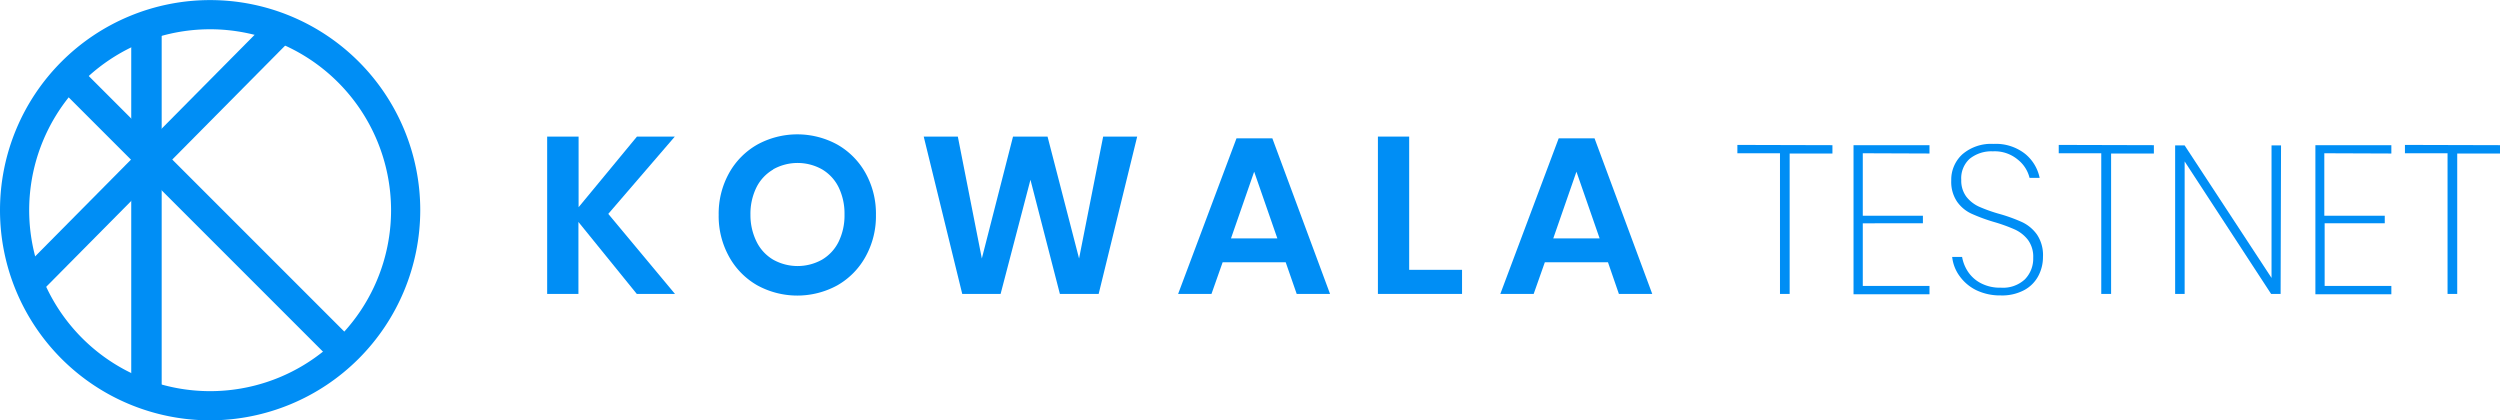 <svg xmlns="http://www.w3.org/2000/svg" viewBox="0 0 299.82 50.41"><defs><style>.cls-1{fill:#008ef5;}</style></defs><title>testnet</title><g id="Layer_2" data-name="Layer 2"><g id="Layer_1-2" data-name="Layer 1"><path class="cls-1" d="M25.2,50.41a25.2,25.2,0,1,1,25.2-25.2A25.23,25.23,0,0,1,25.2,50.41Zm0-46.9A21.7,21.7,0,1,0,46.9,25.2,21.72,21.72,0,0,0,25.2,3.51Z"/><rect class="cls-1" x="15.74" y="3.68" width="3.65" height="43.74"/><rect class="cls-1" x="-2.83" y="16.68" width="43.41" height="3.51" transform="translate(-7.5 18.87) rotate(-45.27)"/><rect class="cls-1" x="23.2" y="2.39" width="3.51" height="47.06" transform="translate(-11.02 25.23) rotate(-45)"/><path class="cls-1" d="M72.95,25.65l8,9.6H76.37l-7-8.63v8.63H65.62V16.38h3.77v8.47l7-8.47h4.54Z"/><path class="cls-1" d="M100.42,17.34a8.93,8.93,0,0,1,3.39,3.43,10,10,0,0,1,1.24,5,10,10,0,0,1-1.24,5,8.9,8.9,0,0,1-3.39,3.45,10,10,0,0,1-9.6,0,8.89,8.89,0,0,1-3.39-3.45,10,10,0,0,1-1.24-5,10,10,0,0,1,1.24-5,8.92,8.92,0,0,1,3.39-3.43,10,10,0,0,1,9.6,0Zm-7.71,3a5.11,5.11,0,0,0-2,2.15A7.17,7.17,0,0,0,90,25.76,7.17,7.17,0,0,0,90.74,29a5.11,5.11,0,0,0,2,2.15,6,6,0,0,0,5.83,0,5.12,5.12,0,0,0,2-2.15,7.18,7.18,0,0,0,.71-3.28,7.18,7.18,0,0,0-.71-3.27,5.12,5.12,0,0,0-2-2.15,6,6,0,0,0-5.83,0Z"/><path class="cls-1" d="M136.38,16.38l-4.62,18.87h-4.65l-3.53-13.69L120,35.25H115.4l-4.62-18.87h4.09L117.75,31l3.74-14.62h4.14L129.41,31l2.89-14.62Z"/><path class="cls-1" d="M154.19,31.45h-7.56l-1.34,3.8h-4l7-18.66h4.3l6.92,18.66h-4Zm-1-2.86-2.78-8-2.78,8Z"/><path class="cls-1" d="M169,32.36h6.34v2.89H165.25V16.38H169Z"/><path class="cls-1" d="M192.84,31.45h-7.57l-1.34,3.8h-4l7-18.66h4.3l6.92,18.66h-4Zm-1-2.86-2.78-8-2.78,8Z"/><path class="cls-1" d="M219.76,17.41v1h-5.13V35.25h-1.16V18.38h-5.11v-1Z"/><path class="cls-1" d="M223.4,18.38v7.49h7.21v.91H223.4v7.51h8v1h-9.11V17.41h9.11v1Z"/><path class="cls-1" d="M244.47,33.06a4.12,4.12,0,0,1-1.67,1.71,5.64,5.64,0,0,1-2.86.66,6.58,6.58,0,0,1-2.93-.63,5.36,5.36,0,0,1-2-1.69,4.73,4.73,0,0,1-.89-2.3h1.19a4.63,4.63,0,0,0,.64,1.67,4.15,4.15,0,0,0,1.53,1.44,4.9,4.9,0,0,0,2.48.58,3.84,3.84,0,0,0,2.88-1,3.55,3.55,0,0,0,1-2.58,3.4,3.4,0,0,0-.63-2.15,4.21,4.21,0,0,0-1.56-1.24,19.68,19.68,0,0,0-2.52-.91,20.88,20.88,0,0,1-2.71-1,4.33,4.33,0,0,1-1.71-1.43,4.22,4.22,0,0,1-.7-2.53,4.12,4.12,0,0,1,1.34-3.16,5.27,5.27,0,0,1,3.72-1.24,5.66,5.66,0,0,1,3.81,1.2,5,5,0,0,1,1.73,2.87h-1.21A4,4,0,0,0,242,19.15a4.31,4.31,0,0,0-3-1,4.15,4.15,0,0,0-2.79.9,3.16,3.16,0,0,0-1,2.54,3.2,3.2,0,0,0,.61,2,4.07,4.07,0,0,0,1.51,1.19,18.32,18.32,0,0,0,2.44.87,19.38,19.38,0,0,1,2.76,1,4.62,4.62,0,0,1,1.76,1.48,4.41,4.41,0,0,1,.72,2.66A4.83,4.83,0,0,1,244.47,33.06Z"/><path class="cls-1" d="M258.31,17.41v1h-5.13V35.25H252V18.38H246.9v-1Z"/><path class="cls-1" d="M273.51,35.25h-1.14L262,19.36V35.25h-1.14V17.44H262l10.42,15.89V17.44h1.14Z"/><path class="cls-1" d="M278.75,18.38v7.49H286v.91h-7.21v7.51h8v1h-9.11V17.41h9.11v1Z"/><path class="cls-1" d="M299.82,17.41v1h-5.13V35.25h-1.16V18.38h-5.11v-1Z"/></g></g></svg>